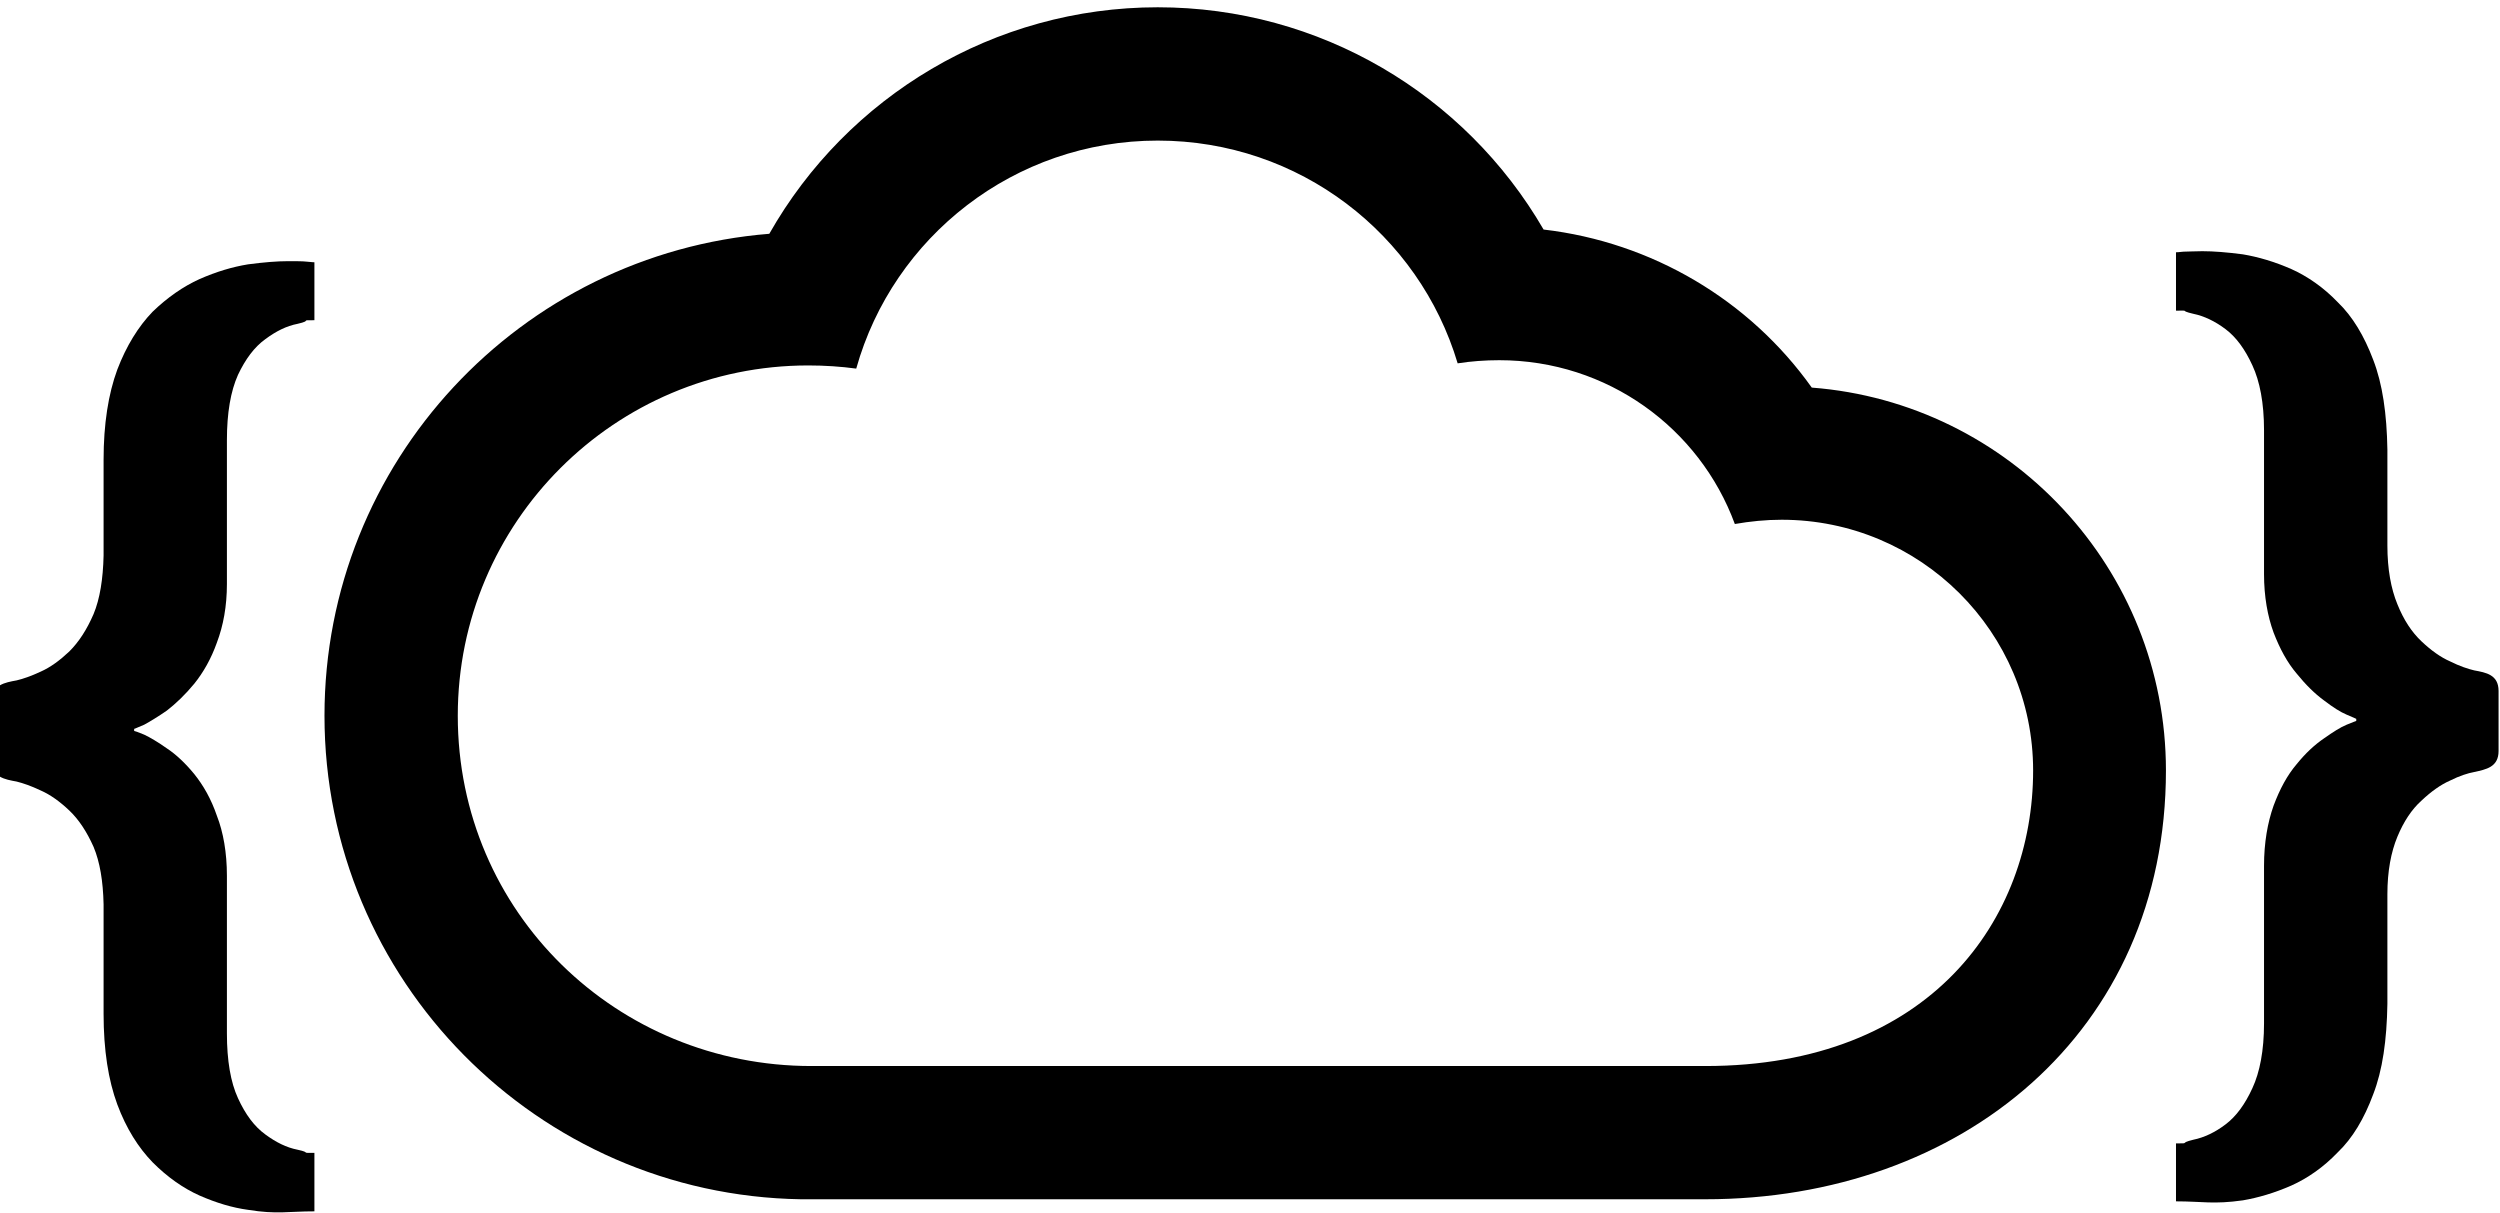 <?xml version="1.0" encoding="UTF-8" standalone="no"?>
<svg width="136px" height="66px" viewBox="0 0 136 66" version="1.1" xmlns="http://www.w3.org/2000/svg"
     xmlns:xlink="http://www.w3.org/1999/xlink" xmlns:sketch="http://www.bohemiancoding.com/sketch/ns">
    <!-- Generator: Sketch 3.0.4 (8054) - http://www.bohemiancoding.com/sketch -->
    <path d="M86.577,57.992 L92.768,57.992 C105.012,57.992 110.602,49.996 110.602,41.915 C110.602,34.381 104.469,28.274 96.922,28.274 C96.065,28.274 95.204,28.361 94.375,28.506 C92.456,23.291 87.44,19.595 81.557,19.595 C80.788,19.595 80.012,19.653 79.297,19.766 C77.2,12.745 70.69,7.648 62.98,7.648 C55.185,7.648 48.585,12.886 46.579,20.052 C45.749,19.939 44.862,19.88 43.969,19.88 C33.446,19.88 24.903,28.415 24.903,38.934 C24.903,49.648 33.564,57.992 44.142,57.992 L86.577,57.992 L86.577,57.992 Z M98.561,21.085 C109.34,21.914 117.827,30.942 117.827,41.915 C117.827,56.185 106.674,65.24 92.768,65.24 L43.566,65.24 C29.234,65.01 17.652,53.317 17.652,38.934 C17.652,25.126 28.315,13.805 41.85,12.718 C46.094,5.239 54.089,0.396 62.98,0.396 C71.786,0.396 79.694,5.122 83.971,12.487 C89.875,13.175 95.178,16.329 98.561,21.085 L98.561,21.085 L98.561,21.085 Z"></path>
    <path d="M129.874,54.608 C129.842,56.588 129.612,58.218 129.1,59.537 C128.612,60.852 127.981,61.915 127.174,62.686 C126.405,63.491 125.54,64.094 124.651,64.493 C123.733,64.896 122.85,65.154 122.012,65.299 C120.409,65.526 119.805,65.353 118.374,65.353 L118.374,62.201 C119.204,62.201 118.487,62.201 119.317,62.001 C119.897,61.884 120.499,61.602 121.069,61.168 C121.641,60.738 122.127,60.081 122.532,59.193 C122.932,58.332 123.163,57.155 123.163,55.669 L123.163,47.102 C123.163,45.838 123.358,44.751 123.682,43.831 C124.024,42.916 124.426,42.173 124.938,41.571 C125.426,40.968 125.918,40.514 126.428,40.166 C126.918,39.822 127.315,39.564 127.661,39.423 C128.008,39.278 128.18,39.22 128.18,39.22 L128.18,39.106 C128.18,39.106 128.008,39.02 127.661,38.879 C127.315,38.734 126.918,38.48 126.428,38.105 C125.918,37.733 125.426,37.245 124.938,36.642 C124.426,36.04 124.024,35.296 123.682,34.408 C123.358,33.52 123.163,32.46 123.163,31.227 L123.163,23.405 C123.163,21.914 122.932,20.741 122.532,19.88 C122.127,18.992 121.641,18.335 121.069,17.905 C120.499,17.475 119.897,17.189 119.317,17.071 C118.459,16.872 119.233,16.899 118.374,16.899 L118.374,13.723 C118.405,13.723 118.518,13.723 118.778,13.691 C119.032,13.691 119.375,13.665 119.805,13.665 C120.409,13.665 121.155,13.723 122.012,13.836 C122.85,13.977 123.733,14.236 124.651,14.638 C125.54,15.038 126.405,15.64 127.174,16.441 C127.981,17.216 128.612,18.276 129.1,19.567 C129.612,20.885 129.842,22.517 129.874,24.461 L129.874,29.679 C129.874,30.97 130.073,32.03 130.415,32.863 C130.758,33.72 131.192,34.381 131.733,34.893 C132.252,35.382 132.768,35.754 133.286,35.98 C133.801,36.239 134.258,36.388 134.602,36.47 C135.233,36.587 135.922,36.7 135.922,37.588 L135.922,40.855 C135.922,41.739 135.233,41.856 134.602,41.997 C134.258,42.059 133.801,42.204 133.286,42.462 C132.768,42.689 132.252,43.061 131.733,43.55 C131.192,44.035 130.758,44.696 130.415,45.525 C130.073,46.354 129.874,47.387 129.874,48.651 L129.874,54.608"></path>
    <path d="M5.635,55.152 C5.635,57.131 5.894,58.762 6.381,60.081 C6.871,61.398 7.528,62.428 8.302,63.229 C9.104,64.035 9.965,64.638 10.854,65.037 C11.773,65.439 12.636,65.698 13.494,65.815 C15.07,66.069 15.672,65.897 17.104,65.897 L17.104,62.717 C16.271,62.717 16.991,62.717 16.189,62.545 C15.587,62.428 15.016,62.142 14.437,61.716 C13.837,61.282 13.349,60.624 12.946,59.741 C12.547,58.875 12.344,57.702 12.344,56.212 L12.344,47.646 C12.344,46.385 12.147,45.267 11.799,44.379 C11.486,43.46 11.056,42.717 10.572,42.114 C10.079,41.512 9.565,41.031 9.081,40.714 C8.592,40.37 8.158,40.111 7.846,39.966 C7.5,39.822 7.329,39.764 7.298,39.764 L7.298,39.65 C7.329,39.65 7.5,39.564 7.846,39.423 C8.158,39.251 8.592,38.993 9.081,38.652 C9.565,38.277 10.079,37.788 10.572,37.189 C11.056,36.587 11.486,35.84 11.799,34.956 C12.147,34.037 12.344,32.977 12.344,31.772 L12.344,23.948 C12.344,22.462 12.547,21.285 12.946,20.393 C13.349,19.54 13.837,18.878 14.437,18.448 C15.016,18.018 15.587,17.732 16.189,17.616 C17.049,17.42 16.243,17.42 17.104,17.42 L17.104,14.267 C17.104,14.267 16.991,14.267 16.709,14.236 C16.474,14.208 16.125,14.208 15.672,14.208 C15.07,14.208 14.354,14.267 13.494,14.38 C12.636,14.521 11.773,14.779 10.854,15.182 C9.965,15.585 9.104,16.184 8.302,16.958 C7.528,17.76 6.871,18.82 6.381,20.107 C5.894,21.429 5.635,23.064 5.635,25.008 L5.635,30.222 C5.607,31.486 5.436,32.578 5.09,33.406 C4.719,34.263 4.286,34.925 3.773,35.437 C3.256,35.926 2.741,36.302 2.224,36.532 C1.681,36.786 1.25,36.931 0.905,37.013 C0.272,37.131 -0.443,37.245 -0.443,38.132 L-0.443,41.398 C-0.443,42.29 0.272,42.4 0.905,42.517 C1.25,42.603 1.681,42.748 2.224,43.006 C2.741,43.233 3.256,43.604 3.773,44.094 C4.286,44.582 4.719,45.24 5.09,46.069 C5.436,46.898 5.607,47.931 5.635,49.194 L5.635,55.152"></path>
</svg>